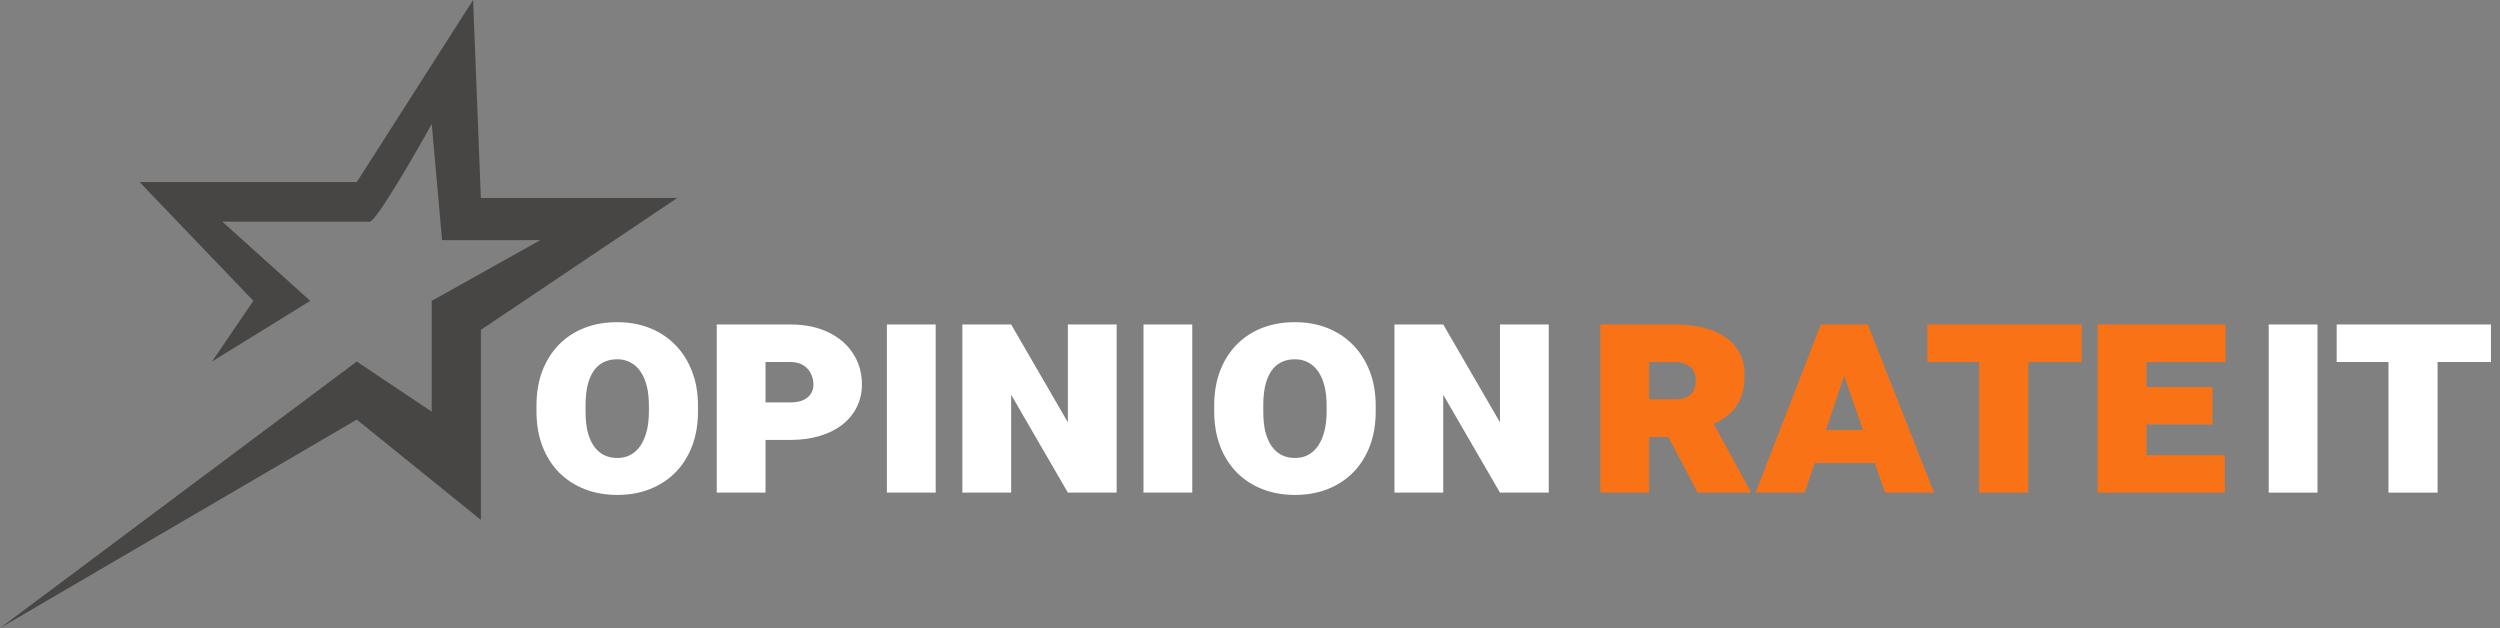 <svg width="203" height="51" viewBox="0 0 203 51" fill="none" xmlns="http://www.w3.org/2000/svg">
<rect x="0" y="0" width="203" height="51" fill="#808080" stroke="none"/>
<path d="M28.97 34.071L0 51L28.97 29.357L35.057 33.429V24.429L43.874 19.5H35.897L35.057 10.071C33.588 12.714 30.523 18 30.019 18H18.053L25.191 24.429L17.214 29.357L20.573 24.429L11.336 14.786L28.97 14.786L38.416 0L39.046 16.071H55L39.046 26.786V42.214L28.97 34.071Z" fill="#484644"/>
<path d="M129.949 26.348H135.996C136.84 26.348 137.609 26.434 138.305 26.605C139 26.777 139.598 27.035 140.098 27.379C140.598 27.715 140.98 28.137 141.246 28.645C141.52 29.152 141.656 29.742 141.656 30.414C141.656 31.273 141.523 31.973 141.258 32.512C141 33.051 140.645 33.484 140.191 33.812C139.738 34.141 139.219 34.426 138.633 34.668L137.285 35.477H132.328L132.305 32.43H135.996C136.371 32.43 136.684 32.375 136.934 32.266C137.191 32.148 137.383 31.977 137.508 31.75C137.633 31.516 137.695 31.227 137.695 30.883C137.695 30.555 137.625 30.281 137.484 30.062C137.344 29.844 137.145 29.68 136.887 29.57C136.637 29.453 136.34 29.395 135.996 29.395H133.91V40H129.949V26.348ZM137.848 40L134.695 34L138.902 33.965L142.113 39.848V40H137.848ZM149.695 30.672L146.543 40H142.559L147.855 26.348H150.598L149.695 30.672ZM153.07 40L149.801 30.695L148.875 26.348H151.664L157.043 40H153.07ZM153.117 34.914V37.609H145.84V34.914H153.117ZM164.695 26.348V40H160.711V26.348H164.695ZM169.031 26.348V29.395H156.504V26.348H169.031ZM180.656 36.965V40H172.781V36.965H180.656ZM174.293 26.348V40H170.332V26.348H174.293ZM179.66 31.422V34.469H172.781V31.422H179.66ZM180.715 26.348V29.395H172.781V26.348H180.715Z" fill="#F97316"/>
<path d="M188.18 26.348V40H184.219V26.348H188.18ZM197.93 26.348V40H193.945V26.348H197.93ZM202.266 26.348V29.395H189.738V26.348H202.266Z" fill="white"/>
<path d="M56.676 32.945V33.414C56.676 34.453 56.516 35.391 56.195 36.227C55.875 37.062 55.422 37.777 54.836 38.371C54.25 38.957 53.559 39.406 52.762 39.719C51.965 40.031 51.09 40.188 50.137 40.188C49.168 40.188 48.281 40.031 47.477 39.719C46.68 39.406 45.988 38.957 45.402 38.371C44.816 37.777 44.363 37.062 44.043 36.227C43.723 35.391 43.562 34.453 43.562 33.414V32.945C43.562 31.898 43.719 30.961 44.031 30.133C44.352 29.297 44.801 28.582 45.379 27.988C45.965 27.395 46.656 26.941 47.453 26.629C48.258 26.316 49.145 26.16 50.113 26.16C51.066 26.16 51.941 26.316 52.738 26.629C53.535 26.941 54.227 27.395 54.812 27.988C55.406 28.582 55.863 29.297 56.184 30.133C56.512 30.961 56.676 31.898 56.676 32.945ZM52.691 33.414V32.934C52.691 32.332 52.633 31.801 52.516 31.34C52.398 30.871 52.227 30.477 52 30.156C51.781 29.836 51.512 29.594 51.191 29.43C50.879 29.258 50.52 29.172 50.113 29.172C49.684 29.172 49.305 29.258 48.977 29.43C48.656 29.594 48.391 29.836 48.18 30.156C47.969 30.477 47.809 30.871 47.699 31.34C47.598 31.801 47.547 32.332 47.547 32.934V33.414C47.547 34 47.598 34.527 47.699 34.996C47.809 35.457 47.973 35.852 48.191 36.18C48.41 36.508 48.68 36.758 49 36.93C49.328 37.102 49.707 37.188 50.137 37.188C50.535 37.188 50.891 37.102 51.203 36.93C51.523 36.758 51.793 36.508 52.012 36.18C52.23 35.852 52.398 35.457 52.516 34.996C52.633 34.527 52.691 34 52.691 33.414ZM64.164 35.723H60.578V32.676H64.164C64.586 32.676 64.938 32.613 65.219 32.488C65.5 32.363 65.707 32.191 65.84 31.973C65.981 31.754 66.051 31.512 66.051 31.246C66.051 30.91 65.981 30.605 65.84 30.332C65.707 30.051 65.5 29.824 65.219 29.652C64.938 29.48 64.586 29.395 64.164 29.395H62.16V40H58.199V26.348H64.164C65.359 26.348 66.391 26.559 67.258 26.98C68.133 27.402 68.805 27.98 69.273 28.715C69.75 29.449 69.988 30.285 69.988 31.223C69.988 31.879 69.852 32.484 69.578 33.039C69.312 33.586 68.926 34.062 68.418 34.469C67.91 34.867 67.297 35.176 66.578 35.395C65.867 35.613 65.062 35.723 64.164 35.723ZM75.977 26.348V40H72.016V26.348H75.977ZM90.672 26.348V40H86.711L82.106 32.055V40H78.144V26.348H82.106L86.711 34.293V26.348H90.672ZM96.812 26.348V40H92.852V26.348H96.812ZM111.707 32.945V33.414C111.707 34.453 111.547 35.391 111.227 36.227C110.906 37.062 110.453 37.777 109.867 38.371C109.281 38.957 108.59 39.406 107.793 39.719C106.996 40.031 106.121 40.188 105.168 40.188C104.199 40.188 103.312 40.031 102.508 39.719C101.711 39.406 101.02 38.957 100.434 38.371C99.848 37.777 99.394 37.062 99.074 36.227C98.754 35.391 98.594 34.453 98.594 33.414V32.945C98.594 31.898 98.75 30.961 99.062 30.133C99.383 29.297 99.832 28.582 100.41 27.988C100.996 27.395 101.688 26.941 102.484 26.629C103.289 26.316 104.176 26.16 105.145 26.16C106.098 26.16 106.973 26.316 107.77 26.629C108.566 26.941 109.258 27.395 109.844 27.988C110.438 28.582 110.895 29.297 111.215 30.133C111.543 30.961 111.707 31.898 111.707 32.945ZM107.723 33.414V32.934C107.723 32.332 107.664 31.801 107.547 31.34C107.43 30.871 107.258 30.477 107.031 30.156C106.812 29.836 106.543 29.594 106.223 29.43C105.91 29.258 105.551 29.172 105.145 29.172C104.715 29.172 104.336 29.258 104.008 29.43C103.688 29.594 103.422 29.836 103.211 30.156C103 30.477 102.84 30.871 102.73 31.34C102.629 31.801 102.578 32.332 102.578 32.934V33.414C102.578 34 102.629 34.527 102.73 34.996C102.84 35.457 103.004 35.852 103.223 36.18C103.441 36.508 103.711 36.758 104.031 36.93C104.359 37.102 104.738 37.188 105.168 37.188C105.566 37.188 105.922 37.102 106.234 36.93C106.555 36.758 106.824 36.508 107.043 36.18C107.262 35.852 107.43 35.457 107.547 34.996C107.664 34.527 107.723 34 107.723 33.414ZM125.758 26.348V40H121.797L117.191 32.055V40H113.23V26.348H117.191L121.797 34.293V26.348H125.758Z" fill="white"/>
</svg>
